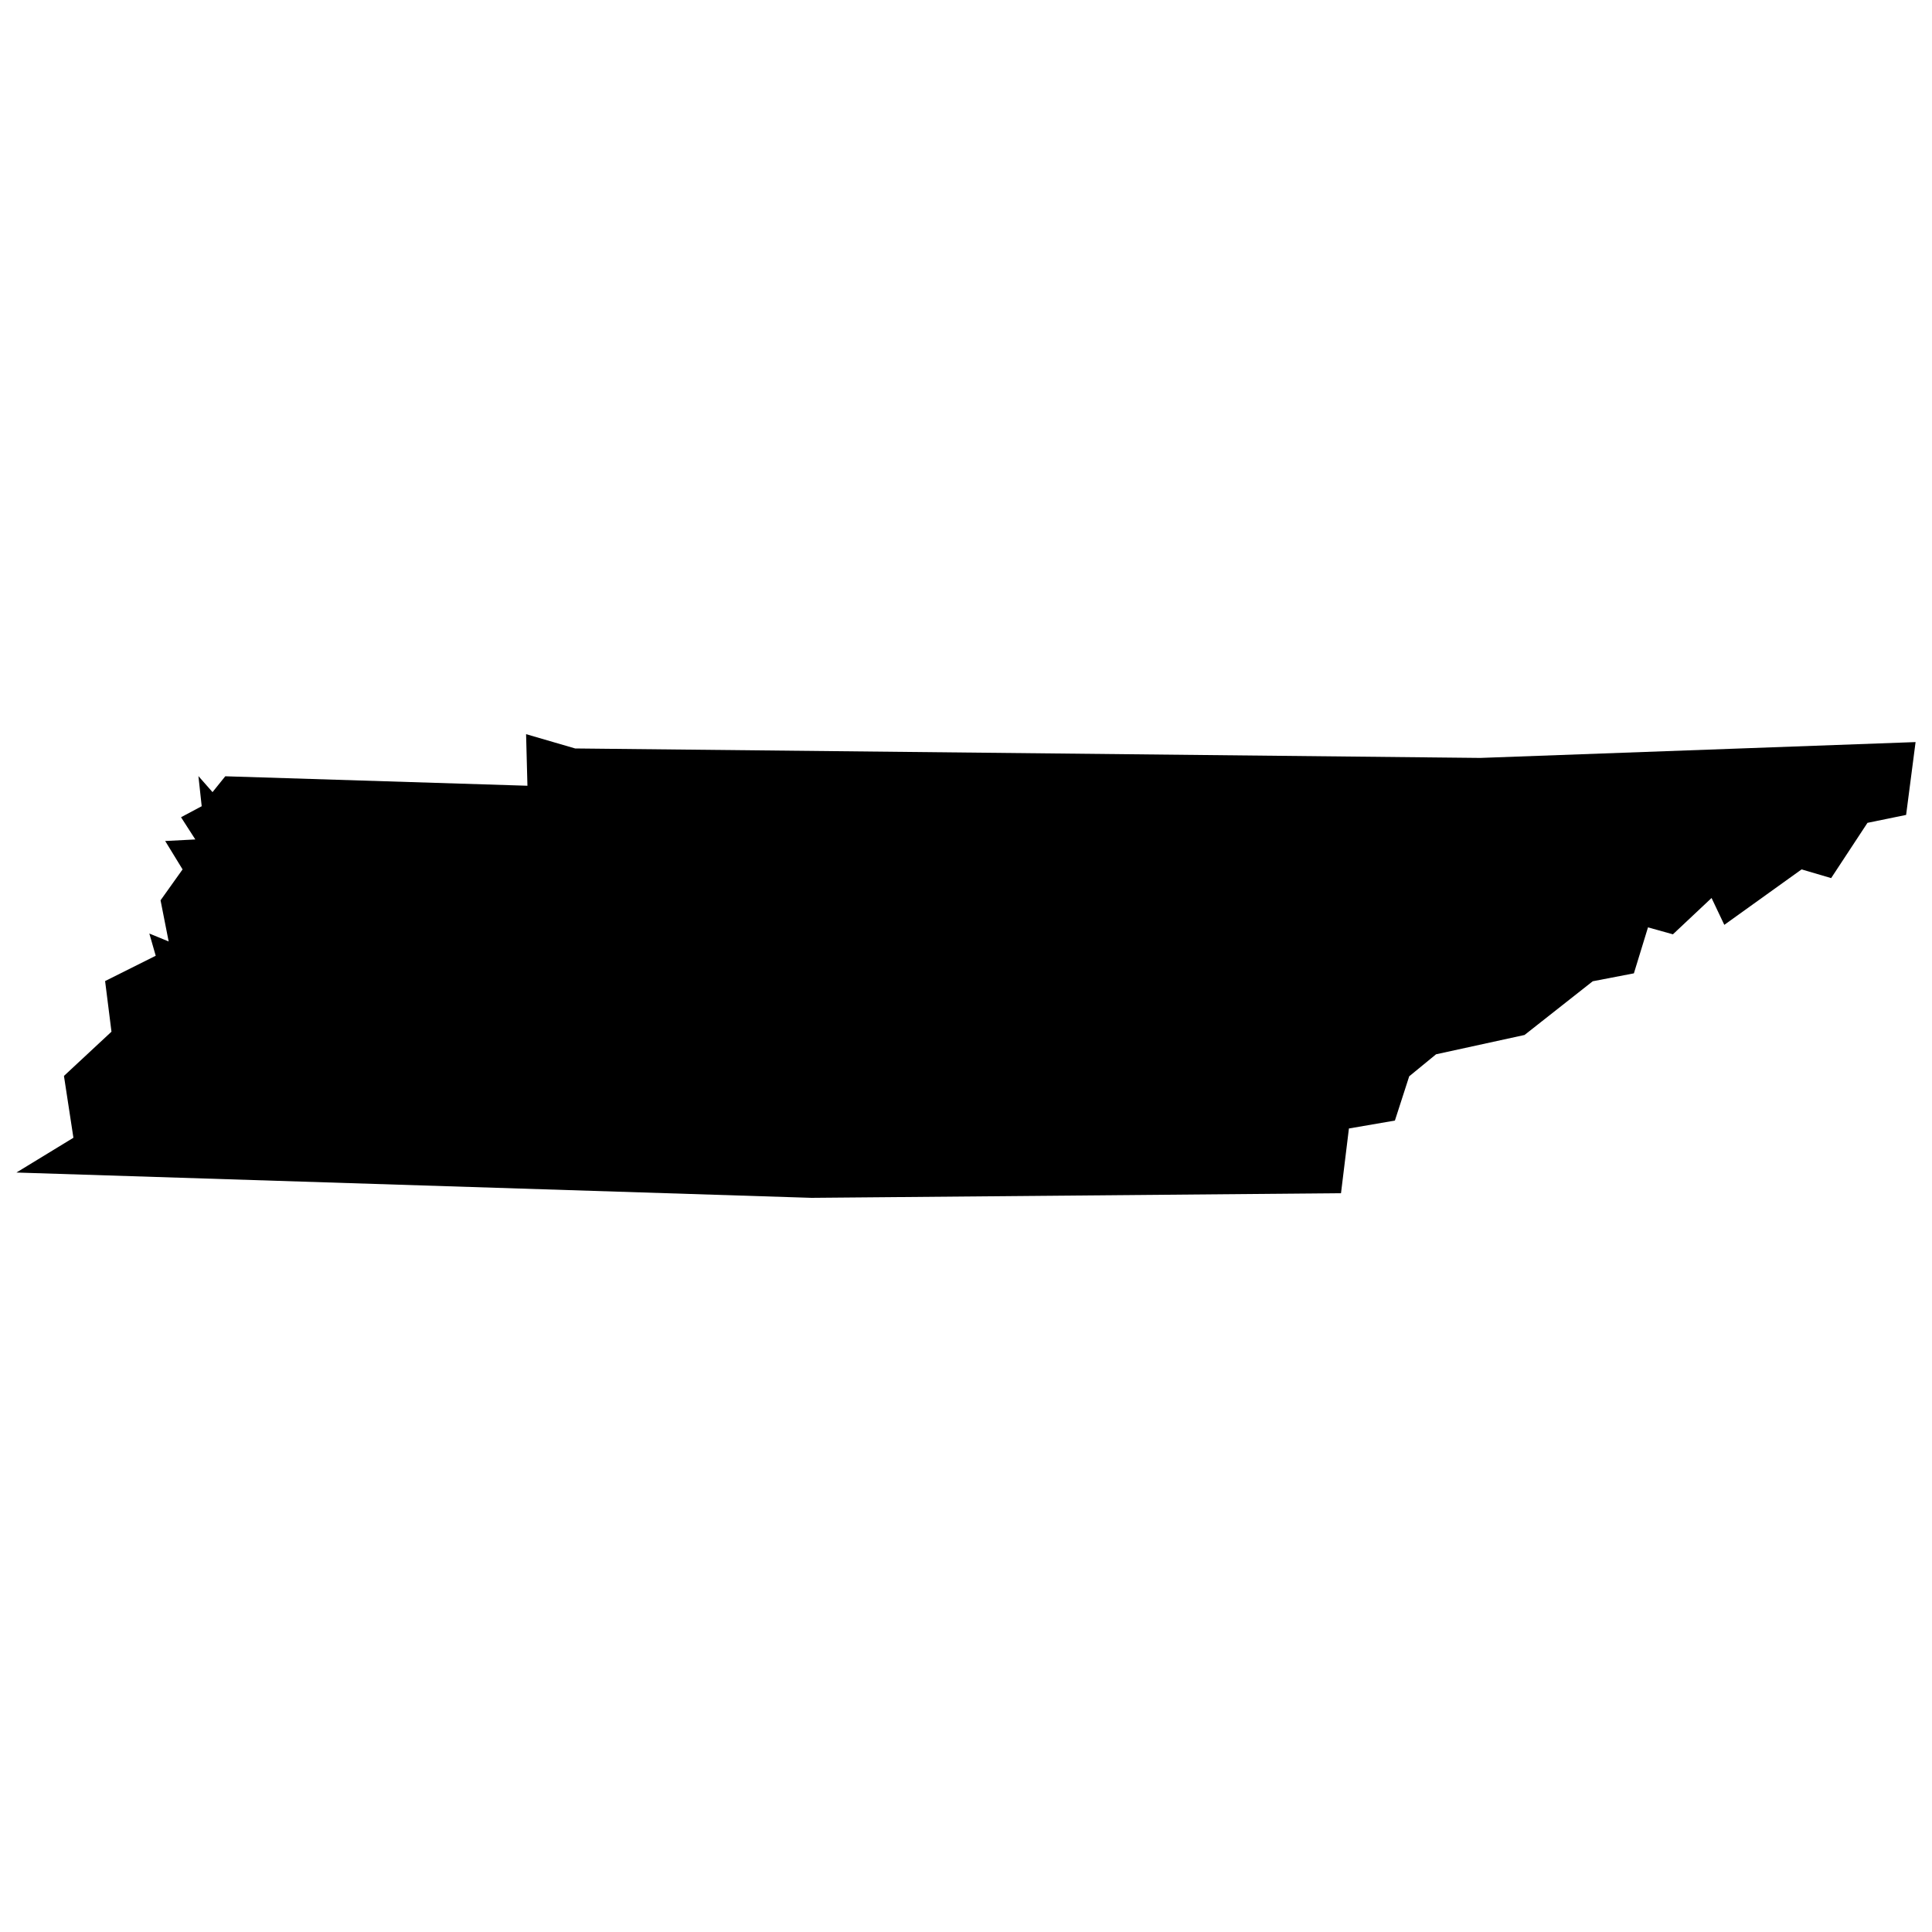 <svg xmlns="http://www.w3.org/2000/svg" viewBox="0 0 100 100"><title>Tennessee</title><path d="M76.62,39.23l22.53-.82-.49,3.77-2,.41-1.88,2.86L93.25,45l-4,2.87-.66-1.39-2,1.88L85.3,48l-.73,2.38-2.13.41-3.53,2.78-4.58,1-1.39,1.14L72.2,58l-2.38.41-.41,3.35L42,62,.85,60.69l2.95-1.8-.49-3.2L5.77,53.4l-.33-2.62,2.62-1.31-.33-1.15,1,.41L8.31,46.6,9.45,45l-.9-1.47,1.56-.08-.74-1.15,1.07-.57-.17-1.56L11,41l.66-.82,15.64.49L27.23,38l2.54.74Z"/></svg>